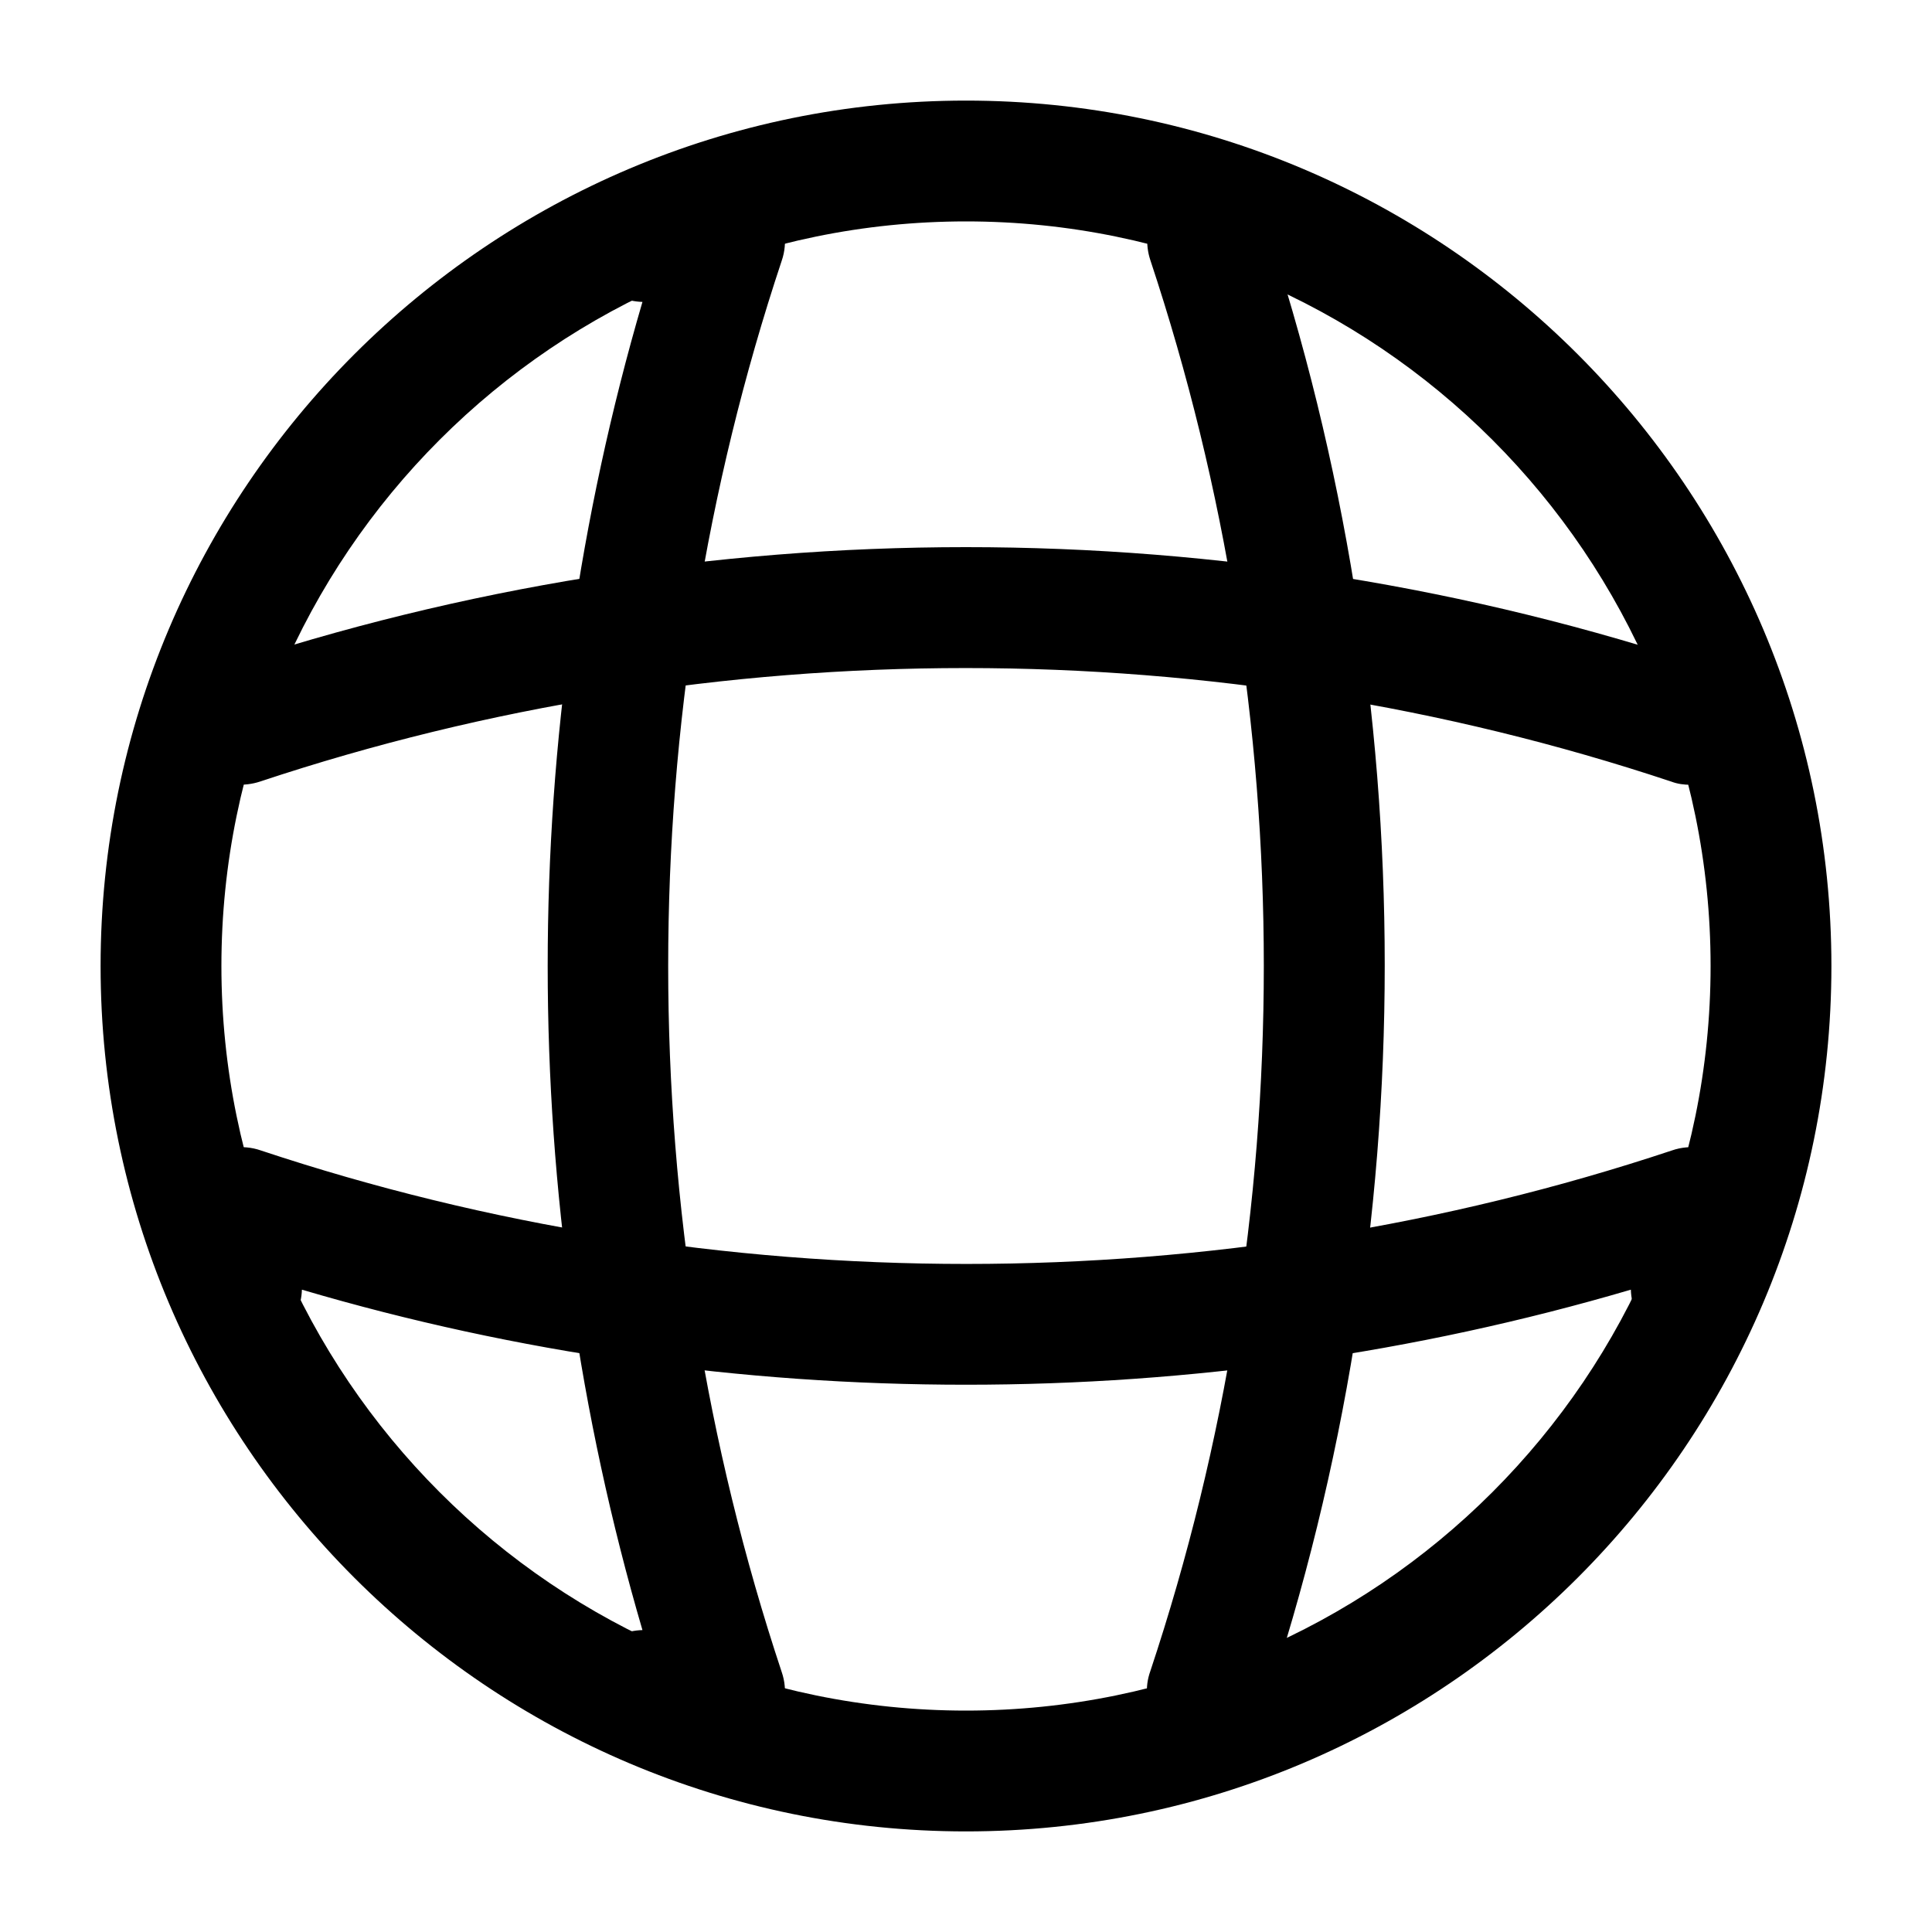 <svg width="15" height="15" viewBox="0 0 15 15" fill="none" xmlns="http://www.w3.org/2000/svg">
<path d="M7.5 14.219C3.794 14.219 0.781 11.206 0.781 7.5C0.781 3.794 3.794 0.781 7.5 0.781C11.206 0.781 14.219 3.794 14.219 7.5C14.219 11.206 11.206 14.219 7.5 14.219ZM7.5 1.719C4.312 1.719 1.719 4.312 1.719 7.5C1.719 10.688 4.312 13.281 7.5 13.281C10.688 13.281 13.281 10.688 13.281 7.5C13.281 4.312 10.688 1.719 7.5 1.719Z" fill="currentColor"/>
<path d="M5.625 13.594H5C4.744 13.594 4.532 13.381 4.532 13.125C4.532 12.869 4.732 12.662 4.988 12.656C4.007 9.306 4.007 5.694 4.988 2.344C4.732 2.337 4.532 2.131 4.532 1.875C4.532 1.619 4.744 1.406 5 1.406H5.625C5.775 1.406 5.919 1.481 6.007 1.6C6.094 1.725 6.119 1.881 6.069 2.025C4.894 5.556 4.894 9.444 6.069 12.981C6.119 13.125 6.094 13.281 6.007 13.406C5.919 13.519 5.775 13.594 5.625 13.594Z" fill="currentColor"/>
<path d="M9.375 13.594C9.325 13.594 9.275 13.588 9.225 13.569C8.981 13.488 8.843 13.219 8.931 12.975C10.106 9.444 10.106 5.557 8.931 2.019C8.85 1.775 8.981 1.507 9.225 1.425C9.475 1.344 9.737 1.475 9.818 1.719C11.062 5.444 11.062 9.544 9.818 13.263C9.756 13.469 9.568 13.594 9.375 13.594Z" fill="currentColor"/>
<path d="M7.5 10.751C5.756 10.751 4.019 10.507 2.344 10.013C2.337 10.263 2.131 10.469 1.875 10.469C1.619 10.469 1.406 10.257 1.406 10.001V9.375C1.406 9.225 1.481 9.082 1.6 8.994C1.725 8.907 1.881 8.882 2.025 8.932C5.556 10.107 9.45 10.107 12.981 8.932C13.125 8.882 13.281 8.907 13.406 8.994C13.531 9.082 13.6 9.225 13.6 9.375V10.001C13.6 10.257 13.387 10.469 13.131 10.469C12.875 10.469 12.669 10.269 12.662 10.013C10.981 10.507 9.244 10.751 7.5 10.751Z" fill="currentColor"/>
<path d="M13.125 6.093C13.075 6.093 13.025 6.087 12.975 6.068C9.444 4.893 5.55 4.893 2.019 6.068C1.769 6.15 1.507 6.018 1.425 5.775C1.35 5.525 1.482 5.262 1.725 5.181C5.45 3.937 9.55 3.937 13.269 5.181C13.513 5.262 13.65 5.531 13.563 5.775C13.507 5.968 13.319 6.093 13.125 6.093Z" fill="currentColor"/>
</svg>
